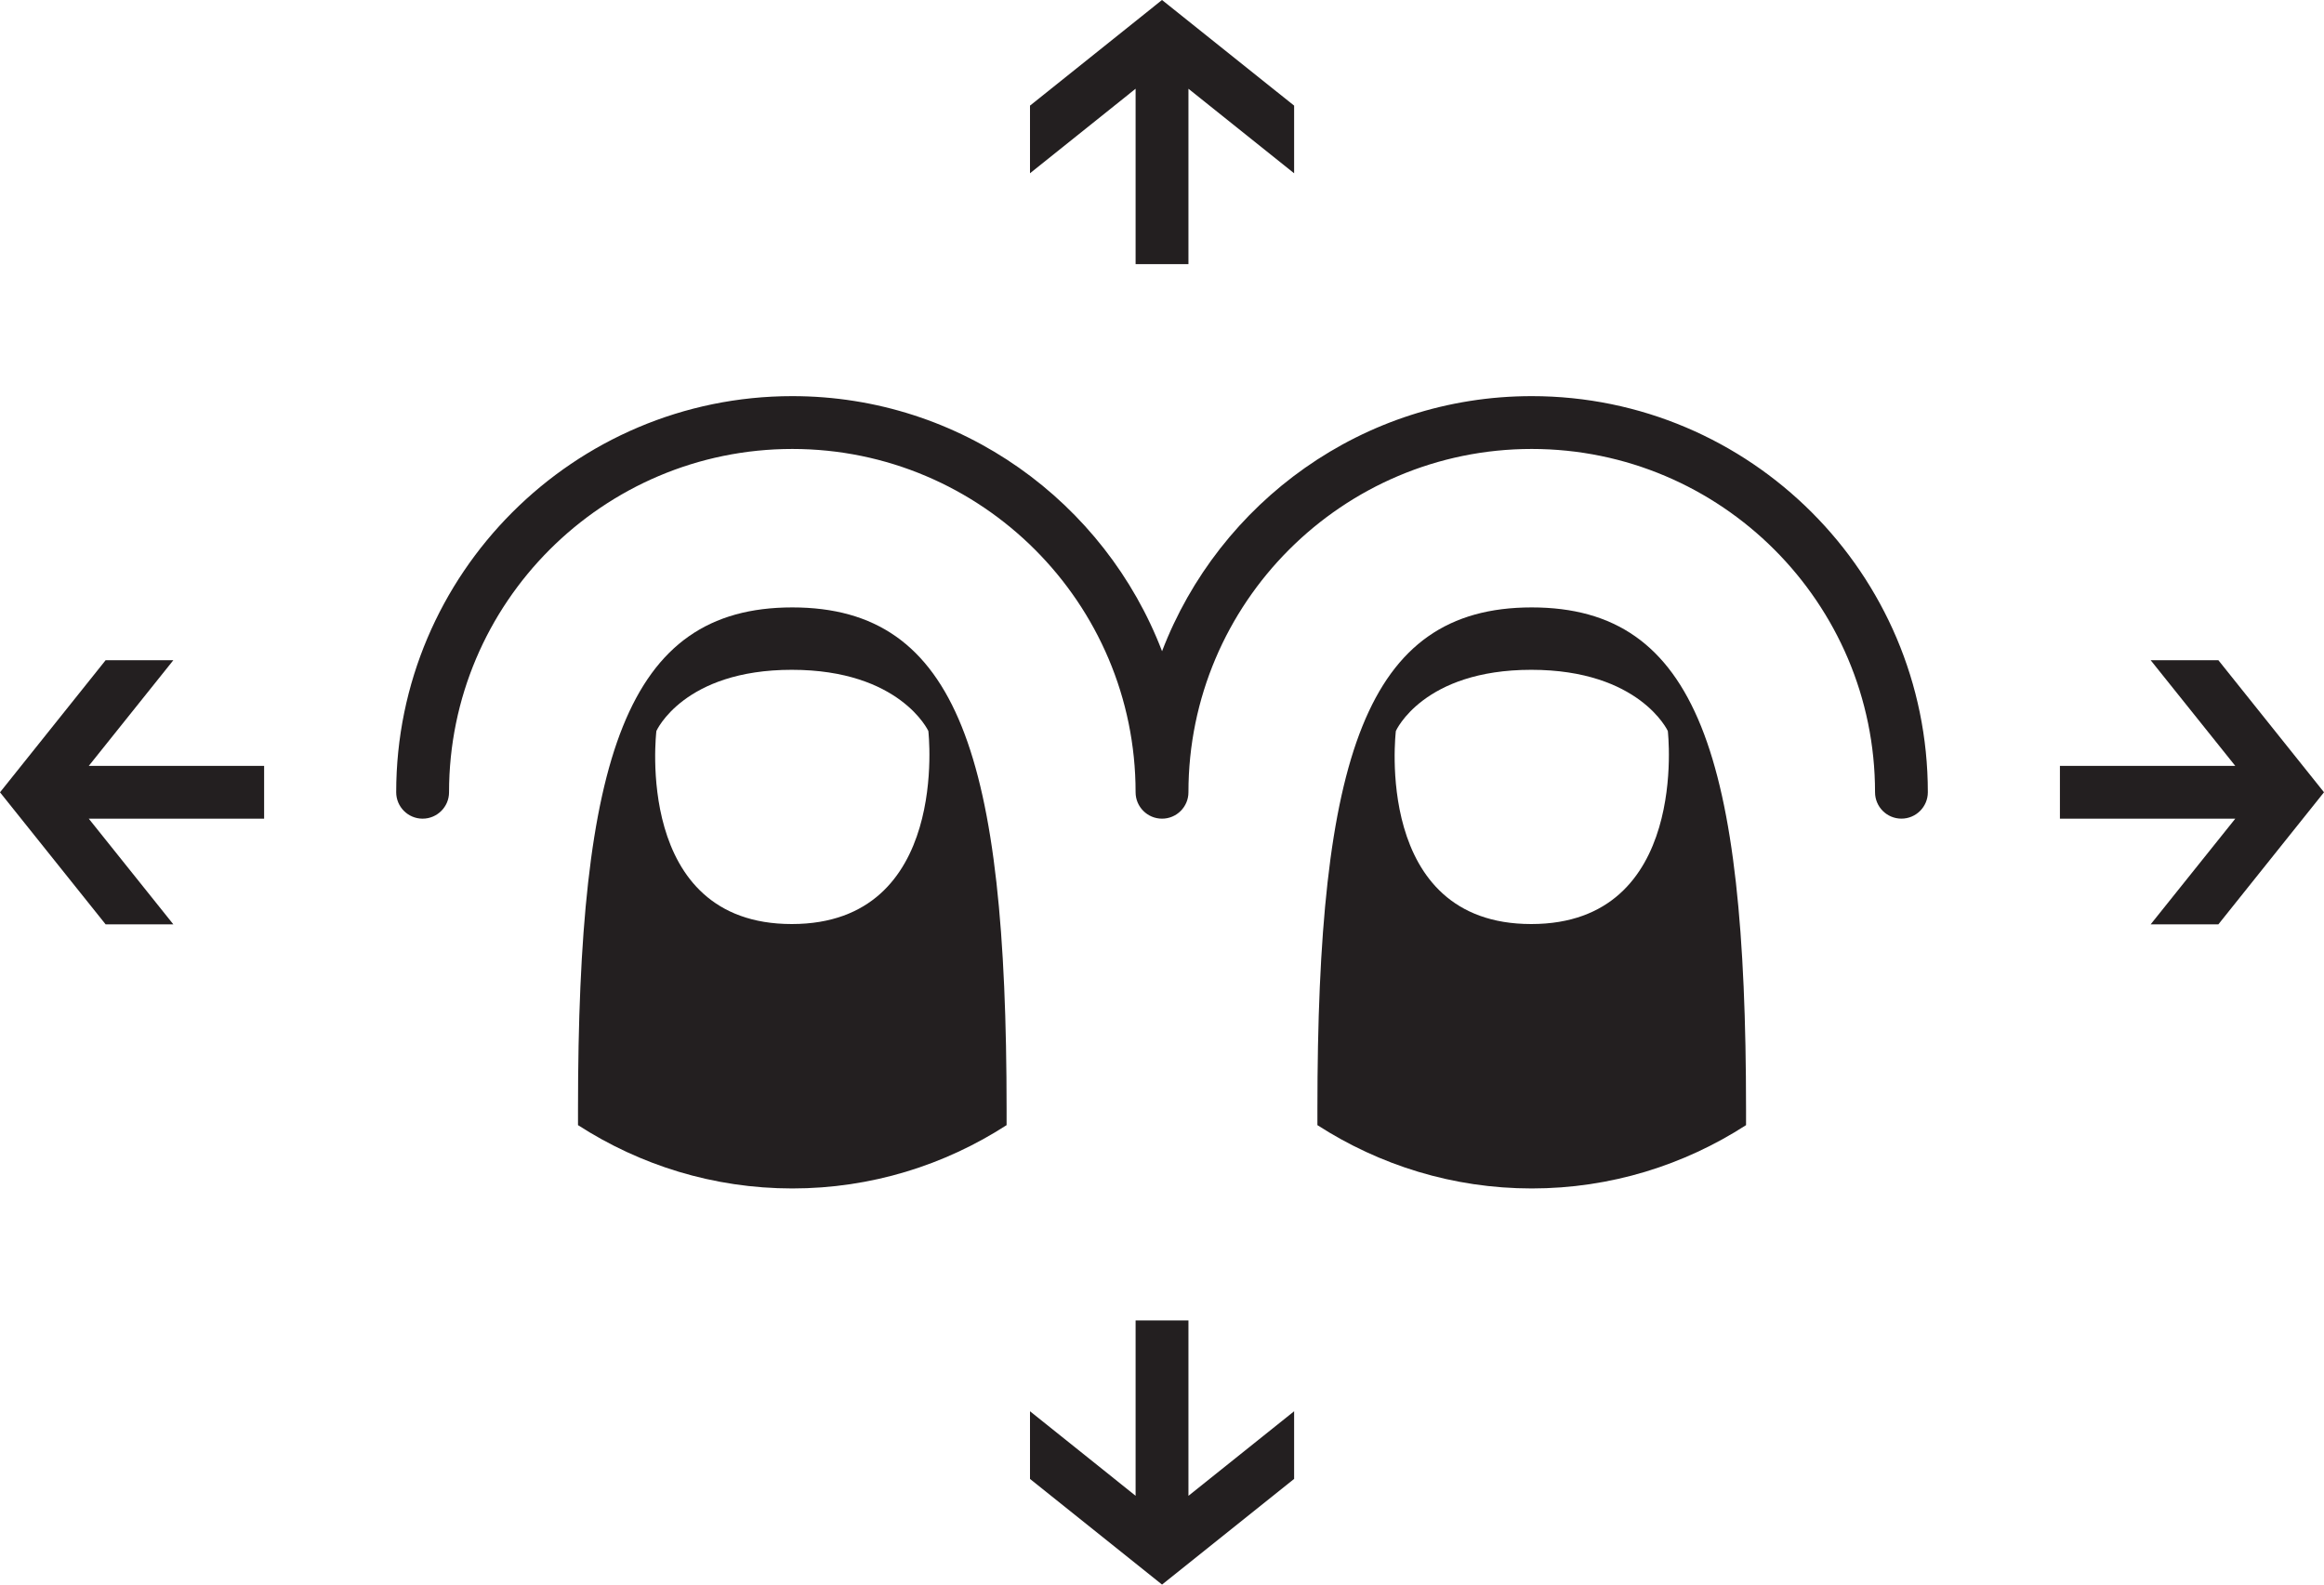 <svg xmlns="http://www.w3.org/2000/svg" xmlns:xlink="http://www.w3.org/1999/xlink" version="1.1" x="0px" y="0px" viewBox="0 0 100 68.182" style="enable-background:new 0 0 100 68.182;" xml:space="preserve"><polygon style="" points="4.544,39.772 7.458,39.772 3.82,35.227 11.365,35.227 11.365,32.955 3.82,32.955   7.458,28.409 4.544,28.409 0,34.092 " fill="#231F20"></polygon><polygon style="" points="44.32,4.545 44.32,7.456 48.864,3.818 48.864,11.364 51.138,11.364 51.138,3.819   55.685,7.456 55.685,4.545 50,0 " fill="#231F20"></polygon><polygon style="" points="95.456,28.409 92.542,28.409 96.182,32.955 88.637,32.955 88.637,35.227 96.182,35.227   92.542,39.772 95.456,39.772 100,34.09 " fill="#231F20"></polygon><polygon style="" points="55.685,63.636 55.685,60.724 51.138,64.363 51.138,56.817 48.864,56.817 48.864,64.361   44.32,60.724 44.32,63.636 50.002,68.182 " fill="#231F20"></polygon><g><path style="" d="M34.07,39.76c-6.837,0-5.826-8.307-5.826-8.307s1.169-2.632,5.826-2.632   c4.661,0,5.876,2.632,5.876,2.632S40.907,39.76,34.07,39.76 M34.093,26.136c-7.143,0-9.222,6.453-9.222,21.597v0.68   c2.661,1.716,5.82,2.724,9.222,2.724c3.4,0,6.559-1.007,9.22-2.724v-0.68C43.312,32.589,41.232,26.136,34.093,26.136" fill="#231F20"></path><path style="" d="M65.909,17.045c-7.257,0-13.454,4.569-15.907,10.976c-2.453-6.407-8.649-10.976-15.909-10.976   c-9.398,0-17.045,7.646-17.045,17.045c0,0.627,0.51,1.136,1.136,1.136c0.626,0,1.138-0.508,1.138-1.136   c0-8.147,6.625-14.772,14.771-14.772s14.771,6.625,14.771,14.771v0.001c0,0.627,0.51,1.136,1.138,1.136   c0.626,0,1.136-0.508,1.136-1.136c0-8.147,6.627-14.772,14.771-14.772c8.146,0,14.773,6.625,14.773,14.771   c0,0.627,0.508,1.136,1.136,1.136c0.626,0,1.136-0.509,1.136-1.136C82.955,24.692,75.308,17.045,65.909,17.045" fill="#231F20"></path><path style="" d="M65.889,39.76c-6.837,0-5.826-8.307-5.826-8.307s1.167-2.632,5.826-2.632   c4.661,0,5.876,2.632,5.876,2.632S72.724,39.76,65.889,39.76 M65.909,26.136c-7.141,0-9.222,6.453-9.222,21.597v0.68   c2.663,1.716,5.822,2.724,9.222,2.724s6.559-1.007,9.222-2.724v-0.68C75.131,32.589,73.05,26.136,65.909,26.136" fill="#231F20"></path></g></svg>